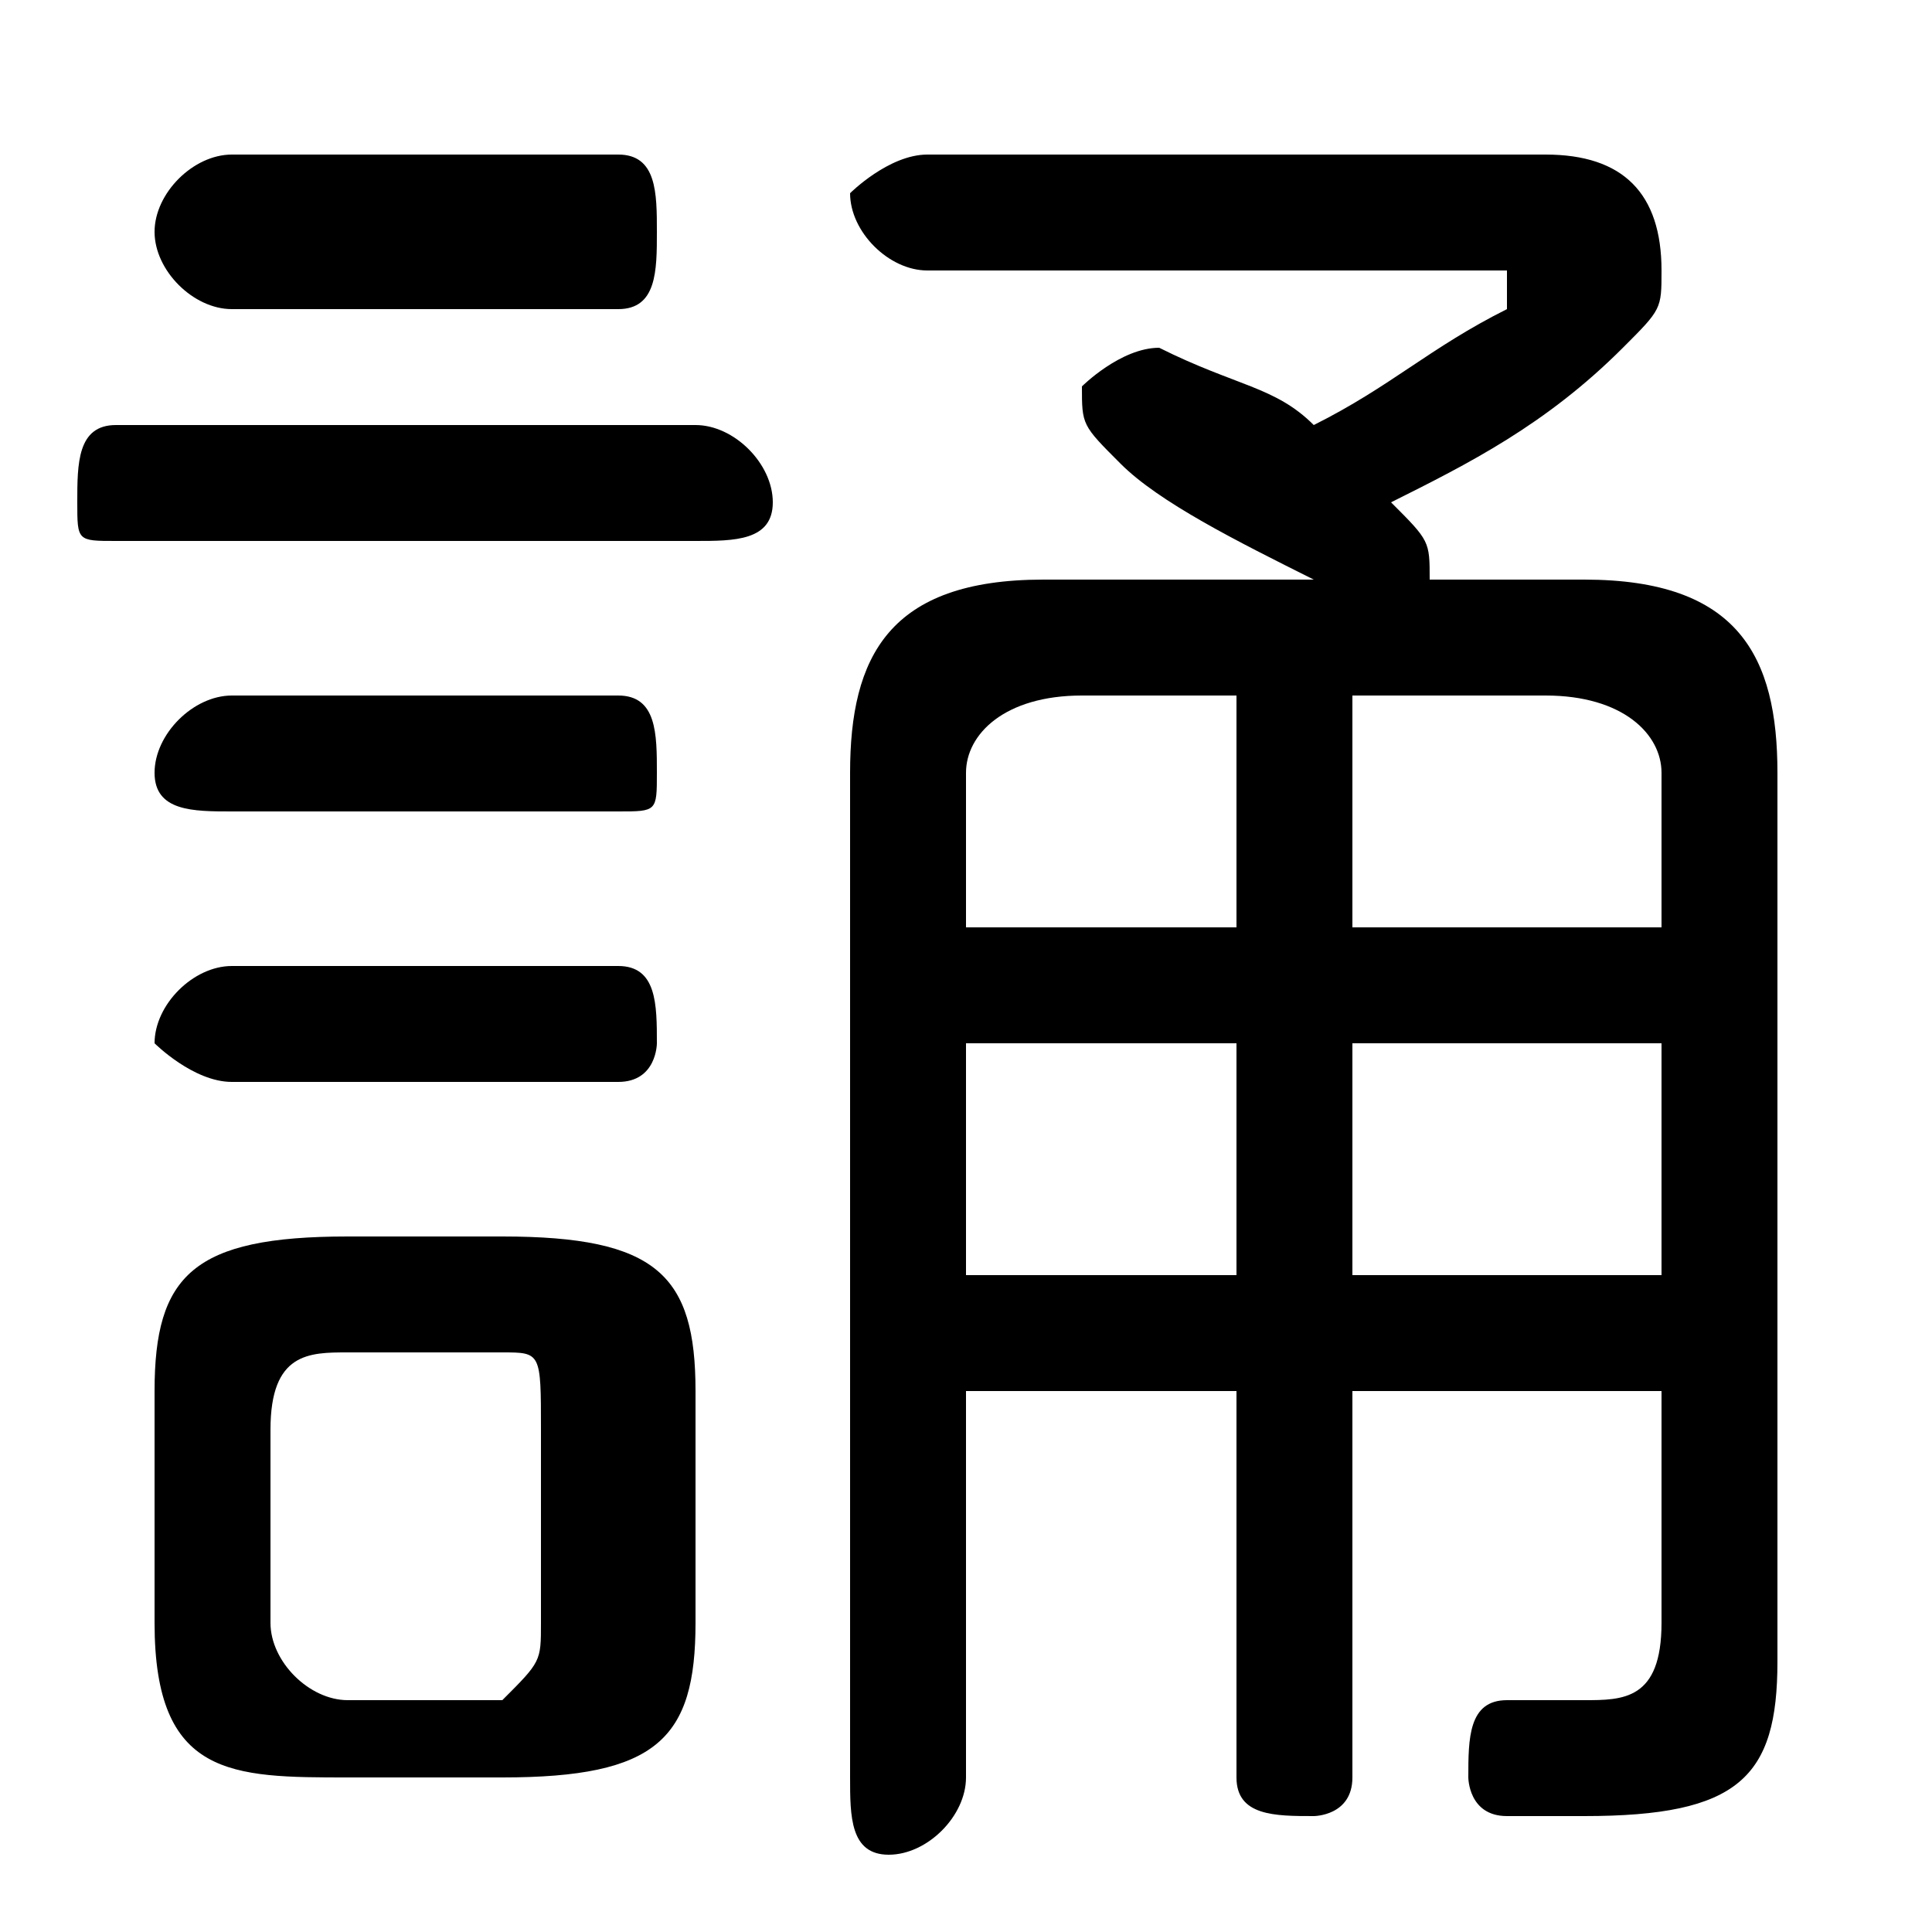 <svg xmlns="http://www.w3.org/2000/svg" viewBox="0 -44.0 50.0 50.0">
    <rect x="0" y="-44.0" width="50.0" height="50.0" fill="#808080" stroke="none"/>
    <g transform="scale(1, -1)">
        <!-- ボディの枠 -->
        <rect x="0" y="-6.0" width="50.0" height="50.0"
            stroke="white" fill="white"/>
        <!-- グリフ座標系の原点 -->
        <circle cx="0" cy="0" r="5" fill="white"/>
        <!-- グリフのアウトライン -->
        <g style="fill:black;stroke:#000000;stroke-width:0;stroke-linecap:round;stroke-linejoin:round;">
        <path d="M 13.0 -2.0 C 17.0 -2.0 18.0 -1.0 18.0 2.0 L 18.0 8.0 C 18.0 11.0 17.0 12.0 13.0 12.0 L 9.0 12.0 C 5.0 12.0 4.0 11.0 4.0 8.0 L 4.0 2.0 C 4.0 -2.0 6.0 -2.0 9.0 -2.0 Z M 9.0 0.0 C 8.0 0.0 7.0 1.0 7.0 2.0 L 7.0 7.0 C 7.0 9.0 8.0 9.0 9.0 9.0 L 13.0 9.0 C 14.0 9.0 14.0 9.0 14.0 7.0 L 14.0 2.0 C 14.0 1.0 14.0 1.0 13.0 0.0 Z M 25.0 8.0 L 32.0 8.0 L 32.0 -2.0 C 32.0 -3.0 33.0 -3.0 34.0 -3.0 C 34.0 -3.0 35.0 -3.0 35.0 -2.0 L 35.0 8.0 L 43.0 8.0 L 43.0 2.0 C 43.0 0.0 42.0 -0.0 41.0 -0.0 C 41.0 -0.0 40.0 -0.0 39.0 0.0 C 38.0 0.0 38.0 -1.0 38.0 -2.0 C 38.0 -2.0 38.0 -3.0 39.0 -3.0 C 40.0 -3.0 40.0 -3.0 41.0 -3.0 C 45.0 -3.0 46.0 -2.0 46.0 1.0 L 46.0 24.0 C 46.0 27.0 45.0 29.0 41.0 29.0 L 37.0 29.0 C 37.0 29.0 37.0 29.0 37.0 29.0 C 37.0 30.0 37.0 30.0 36.0 31.0 L 36.0 31.0 C 38.0 32.0 40.0 33.0 42.0 35.0 C 43.0 36.0 43.0 36.0 43.0 37.0 C 43.0 39.0 42.0 40.0 40.0 40.0 L 24.0 40.0 C 23.0 40.0 22.0 39.0 22.0 39.0 C 22.0 38.0 23.0 37.0 24.0 37.0 L 38.0 37.0 C 39.0 37.0 39.0 37.0 39.0 37.0 C 39.0 36.0 39.0 36.0 39.0 36.0 C 37.0 35.0 36.0 34.0 34.0 33.0 C 33.0 34.0 32.0 34.0 30.0 35.0 C 30.0 35.0 30.0 35.0 30.0 35.0 C 29.0 35.0 28.0 34.0 28.0 34.0 C 28.0 33.0 28.0 33.0 29.0 32.0 C 30.0 31.0 32.0 30.0 34.0 29.0 L 27.0 29.0 C 23.0 29.0 22.0 27.0 22.0 24.0 L 22.0 -2.0 C 22.0 -3.0 22.0 -4.0 23.0 -4.0 C 24.0 -4.0 25.0 -3.0 25.0 -2.0 Z M 25.0 20.0 L 25.0 24.0 C 25.0 25.0 26.0 26.0 28.0 26.0 L 32.0 26.0 L 32.0 20.0 Z M 25.0 17.0 L 32.0 17.0 L 32.0 11.0 L 25.0 11.0 Z M 43.0 11.0 L 35.0 11.0 L 35.0 17.0 L 43.0 17.0 Z M 43.0 20.0 L 35.0 20.0 L 35.0 26.0 L 40.0 26.0 C 42.0 26.0 43.0 25.0 43.0 24.0 Z M 18.0 30.0 C 19.0 30.0 20.0 30.0 20.0 31.0 C 20.0 32.0 19.0 33.0 18.0 33.0 L 3.0 33.0 C 2.0 33.0 2.0 32.0 2.0 31.0 C 2.0 30.0 2.0 30.0 3.0 30.0 Z M 16.0 36.0 C 17.0 36.0 17.0 37.0 17.0 38.0 C 17.0 39.0 17.0 40.0 16.0 40.0 L 6.0 40.0 C 5.0 40.0 4.0 39.0 4.0 38.0 C 4.0 37.0 5.0 36.0 6.0 36.0 Z M 16.0 23.0 C 17.0 23.0 17.0 23.0 17.0 24.0 C 17.0 25.0 17.0 26.0 16.0 26.0 L 6.0 26.0 C 5.0 26.0 4.0 25.0 4.0 24.0 C 4.0 23.0 5.0 23.0 6.0 23.0 Z M 16.0 16.0 C 17.0 16.0 17.0 17.0 17.0 17.0 C 17.0 18.0 17.0 19.0 16.0 19.0 L 6.0 19.0 C 5.0 19.0 4.0 18.0 4.0 17.0 C 4.0 17.0 5.0 16.0 6.0 16.0 Z"/>
    </g>
    </g>
</svg>
